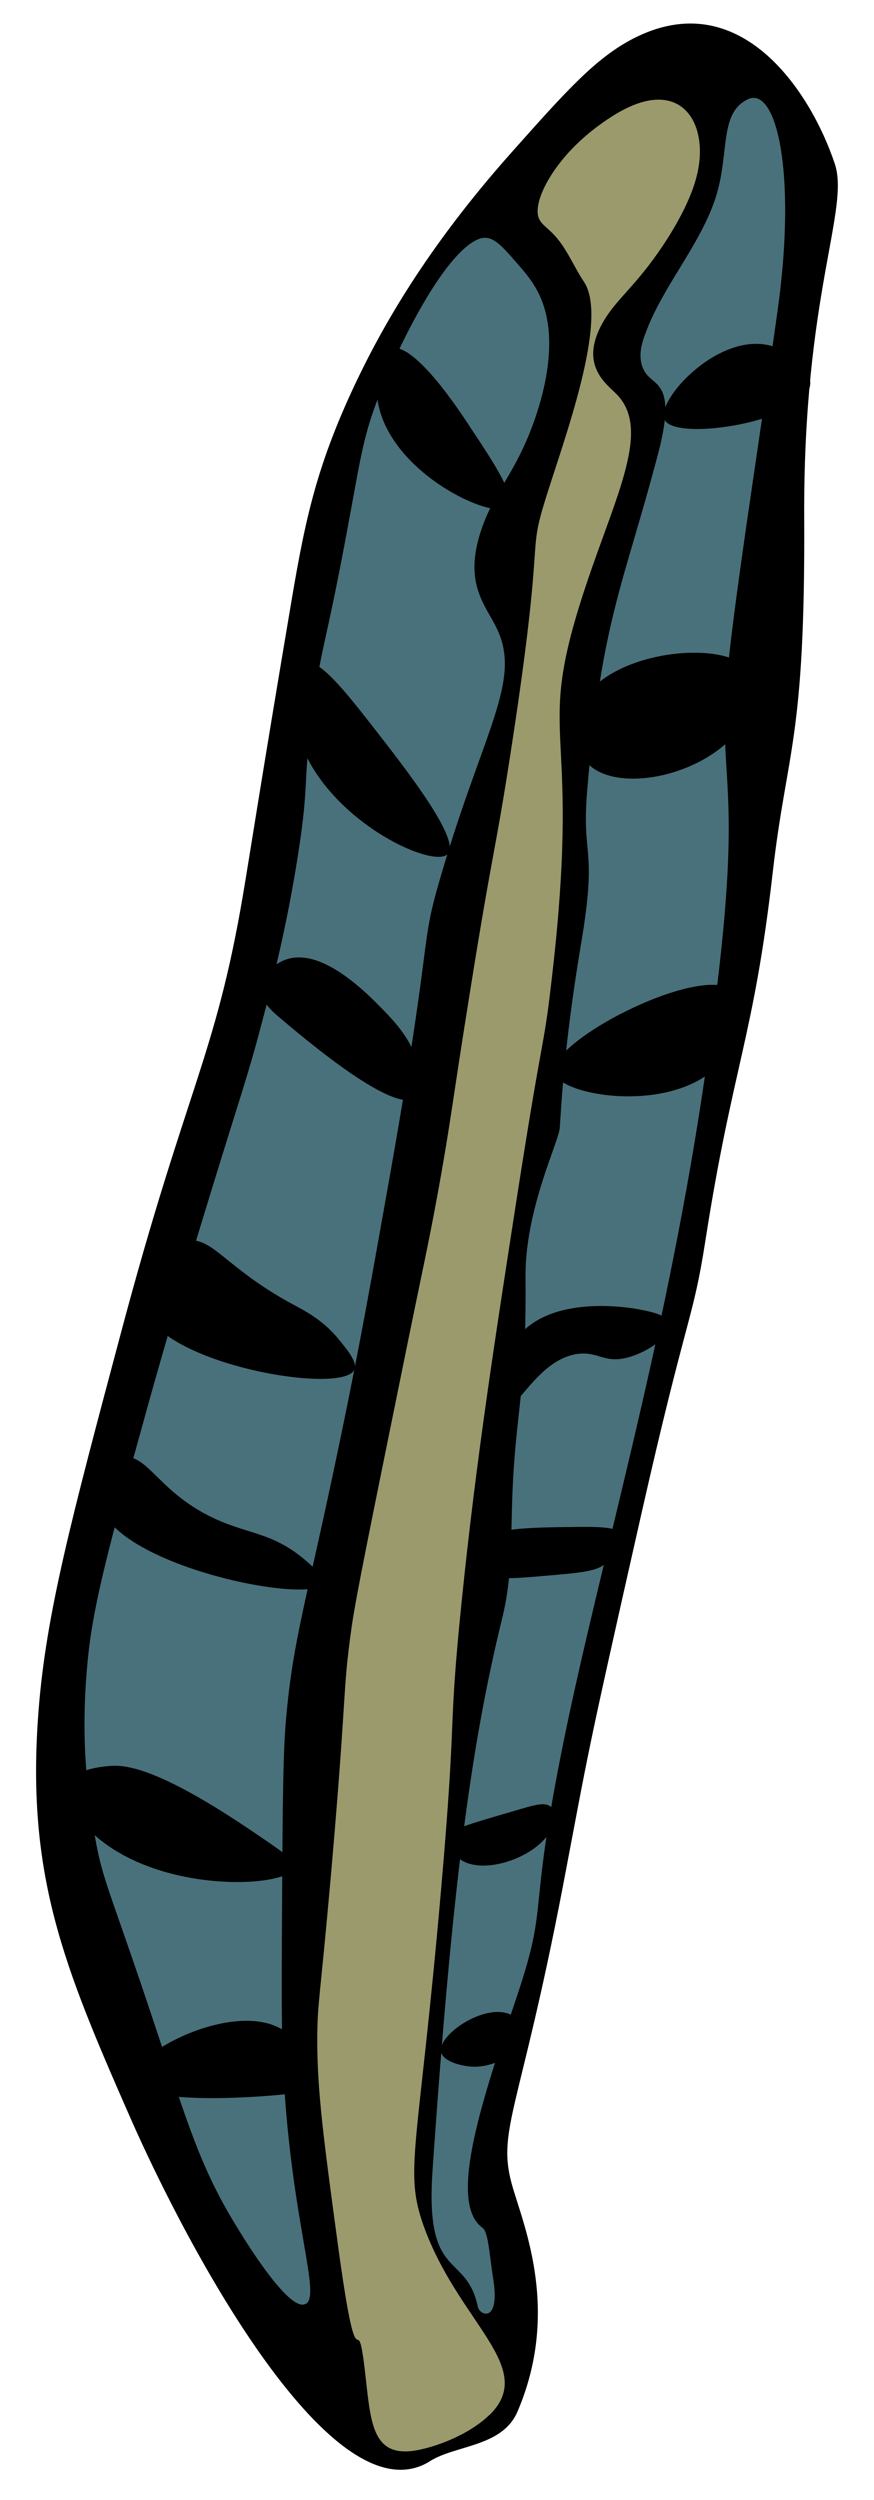 <svg width="14" height="40" xmlns="http://www.w3.org/2000/svg">
  <g id="fleur">
   <g>
    <path d="m6.888,39.38c-1.54,0.962 -3.866,-3.368 -4.808,-5.512c-1.055,-2.402 -1.667,-3.862 -1.463,-6.491c0.12,-1.557 0.523,-3.063 1.327,-6.076c1.037,-3.885 1.504,-4.386 1.943,-6.952c0.106,-0.62 0.285,-1.792 0.743,-4.503c0.236,-1.406 0.396,-2.301 1.062,-3.708c0.426,-0.897 1.132,-2.159 2.491,-3.687c0.87,-0.976 1.352,-1.521 1.961,-1.834c1.685,-0.868 2.824,0.801 3.227,2.001c0.247,0.73 -0.507,2.095 -0.489,5.669c0.018,3.568 -0.279,3.703 -0.505,5.679c-0.306,2.66 -0.639,3.075 -1.078,5.886c-0.202,1.298 -0.288,1.112 -1.033,4.405c-0.913,4.035 -0.818,3.668 -1.252,5.938c-0.704,3.658 -1.069,3.895 -0.799,4.811c0.193,0.651 0.75,1.99 0.079,3.57c-0.24,0.578 -0.985,0.54 -1.406,0.803z"/>
   </g>
   <g>
    <path fill="#49717C" d="m11.973,1.592c-0.473,0.23 -0.27,0.906 -0.534,1.642c-0.26,0.73 -0.836,1.375 -1.101,2.103c-0.041,0.113 -0.147,0.378 -0.011,0.609c0.143,0.244 0.521,0.15 0.215,1.312c-0.559,2.122 -0.908,2.658 -1.137,5.4c-0.091,1.097 0.17,0.86 -0.097,2.441c-0.285,1.69 -0.322,2.71 -0.342,2.95c-0.018,0.23 -0.559,1.31 -0.548,2.389c0.016,1.644 -0.116,1.995 -0.188,3.046c-0.068,1.02 0.007,1.625 -0.188,2.418c-0.503,2.047 -0.804,4.327 -1.114,8.834c-0.122,1.78 0.539,1.285 0.727,2.176c0.029,0.136 0.36,0.269 0.245,-0.453c-0.059,-0.363 -0.075,-0.743 -0.17,-0.812c-0.575,-0.413 0.018,-2.114 0.553,-3.714c0.516,-1.538 0.159,-1.181 0.743,-4.06c0.58,-2.848 1.599,-6.259 2.224,-10.376c0.745,-4.914 0.251,-4.77 0.383,-6.524c0.088,-1.154 0.532,-3.912 0.827,-6.036c0.303,-2.193 -0.027,-3.572 -0.485,-3.347z"/>
   </g>
   <g>
    <path fill="#9B9A6D" d="m7.835,38.647c0.79,-0.764 -0.494,-1.477 -1.051,-3.038c-0.315,-0.889 -0.086,-1.187 0.279,-5.348c0.265,-3.021 0.106,-2.424 0.331,-4.626c0.231,-2.268 0.532,-4.192 0.883,-6.456c0.426,-2.735 0.424,-2.354 0.546,-3.388c0.51,-4.244 -0.245,-3.852 0.469,-6.134c0.503,-1.611 1.171,-2.744 0.591,-3.343c-0.17,-0.175 -0.609,-0.469 -0.233,-1.143c0.204,-0.365 0.485,-0.549 0.89,-1.127c0.113,-0.163 0.521,-0.751 0.636,-1.294c0.154,-0.722 -0.197,-1.375 -0.985,-1.085c-0.288,0.106 -0.555,0.309 -0.657,0.386c-0.575,0.438 -0.91,0.995 -0.922,1.312c-0.007,0.175 0.084,0.221 0.22,0.351c0.233,0.221 0.347,0.534 0.523,0.797c0.396,0.595 -0.31,2.493 -0.605,3.436c-0.322,1.024 0,0.396 -0.562,4.041c-0.258,1.68 -0.288,1.552 -0.666,3.923c-0.279,1.73 -0.294,2.003 -0.514,3.205c-0.165,0.897 -0.22,1.095 -0.605,2.994c-0.464,2.281 -0.698,3.42 -0.77,3.92c-0.152,1.079 -0.066,0.918 -0.322,3.858c-0.19,2.162 -0.226,2.13 -0.229,2.742c-0.002,0.824 0.106,1.63 0.324,3.238c0.344,2.537 0.301,0.926 0.435,2.03c0.097,0.805 0.091,1.417 0.793,1.314c0.313,-0.046 0.872,-0.248 1.2,-0.568z"/>
   </g>
   <g>
    <path fill="#49717C" d="m4.904,36.861c0.233,-0.156 -0.222,-1.285 -0.36,-3.612c-0.039,-0.643 -0.034,-1.398 -0.025,-2.911c0.009,-1.523 0.016,-2.285 0.061,-2.815c0.118,-1.333 0.319,-1.842 0.867,-4.478c0.308,-1.477 0.494,-2.525 0.747,-3.946c0.788,-4.405 0.498,-3.839 0.881,-5.129c0.668,-2.274 1.277,-3.071 0.892,-3.895c-0.181,-0.392 -0.555,-0.726 -0.254,-1.609c0.215,-0.624 0.544,-0.887 0.845,-1.734c0.285,-0.81 0.249,-1.321 0.22,-1.531c-0.068,-0.497 -0.288,-0.751 -0.491,-0.983c-0.283,-0.325 -0.424,-0.488 -0.65,-0.38c-0.541,0.257 -1.239,1.657 -1.565,2.491c-0.238,0.611 -0.285,0.933 -0.451,1.832c-0.412,2.253 -0.455,2.064 -0.6,3.109c-0.183,1.325 -0.057,1.187 -0.245,2.393c-0.181,1.166 -0.43,2.128 -0.578,2.689c-0.229,0.87 -0.342,1.166 -0.802,2.664c-0.231,0.755 -0.673,2.187 -1.085,3.683c-0.539,1.947 -0.806,2.921 -0.897,3.781c-0.145,1.369 0.005,2.295 0.104,2.888c0.111,0.647 0.199,0.785 0.736,2.362c0.727,2.143 0.901,2.875 1.558,3.931c0.163,0.267 0.845,1.36 1.089,1.198l-0,0z"/>
   </g>
   <g>
    <path d="m2.134,33.277c0.068,0.405 1.893,0.292 2.426,0.232c0.12,-0.015 0.315,-0.044 0.396,-0.173c0.143,-0.23 -0.125,-0.678 -0.439,-0.866c-0.797,-0.474 -2.453,0.407 -2.383,0.807z"/>
    <path d="m4.73,29.87c-0.095,0.338 -2.138,0.447 -3.209,-0.503c-0.118,-0.104 -0.58,-0.515 -0.455,-0.812c0.106,-0.248 0.578,-0.29 0.682,-0.298c0.22,-0.019 0.704,-0.019 2.206,0.985c0.532,0.359 0.802,0.538 0.777,0.628z"/>
    <path d="m5.183,25.327c-0.138,0.344 -2.933,-0.184 -3.504,-1.077c-0.063,-0.1 -0.211,-0.332 -0.131,-0.57c0.054,-0.156 0.206,-0.317 0.39,-0.359c0.408,-0.09 0.564,0.499 1.395,0.926c0.605,0.311 1.003,0.244 1.558,0.716c0.199,0.175 0.326,0.282 0.292,0.363z"/>
    <path d="m5.674,21.92c-0.208,0.413 -3.207,-0.111 -3.379,-1.047c-0.018,-0.09 -0.041,-0.367 0.131,-0.628c0.041,-0.063 0.226,-0.325 0.519,-0.388c0.46,-0.1 0.623,0.407 1.751,1.016c0.179,0.096 0.462,0.238 0.713,0.536c0.154,0.188 0.326,0.392 0.265,0.511z"/>
    <path d="m6.675,17.559c-0.344,0.288 -1.746,-0.897 -2.206,-1.285c-0.113,-0.096 -0.31,-0.267 -0.292,-0.478c0.018,-0.198 0.215,-0.384 0.421,-0.449c0.596,-0.186 1.336,0.597 1.622,0.897c0.292,0.309 0.437,0.574 0.487,0.866c0.036,0.217 0.061,0.369 -0.032,0.449z"/>
    <path d="m7.167,13.67c-0.258,0.23 -1.95,-0.561 -2.374,-1.849c-0.163,-0.494 -0.165,-1.143 0.063,-1.227c0.24,-0.086 0.684,0.48 1.103,1.016c0.539,0.689 1.445,1.847 1.207,2.059z"/>
    <path d="m8.134,8.116c-0.245,0.211 -1.923,-0.561 -2.088,-1.726c-0.041,-0.292 -0.007,-0.745 0.206,-0.816c0.369,-0.121 1.101,0.983 1.295,1.285c0.36,0.54 0.743,1.12 0.587,1.256z"/>
    <path d="m10.648,6.72c-0.161,-0.3 0.87,-1.438 1.724,-1.181c0.308,0.094 0.655,0.386 0.602,0.641c-0.113,0.565 -2.143,0.889 -2.326,0.54z"/>
    <path d="m11.995,10.716c-0.412,-0.517 -2.376,-0.292 -2.725,0.628c-0.109,0.286 -0.077,0.68 0.172,0.901c0.55,0.494 2.113,0.09 2.521,-0.785c0.045,-0.1 0.231,-0.497 0.032,-0.745z"/>
    <path d="m8.881,17.169c-0.138,-0.48 2.344,-1.776 2.888,-1.314c0.247,0.209 0.075,0.762 -0.163,1.077c-0.698,0.924 -2.614,0.622 -2.725,0.238z"/>
    <path d="m8.102,21.759c0.351,-1.135 2.009,-0.837 2.172,-0.801c0.168,0.033 0.439,0.088 0.455,0.236c0.018,0.173 -0.326,0.426 -0.65,0.52c-0.405,0.117 -0.494,-0.104 -0.845,-0.048c-0.645,0.106 -0.965,0.964 -1.137,0.801c-0.091,-0.088 -0.077,-0.44 0.005,-0.707z"/>
    <path d="m7.681,24.729c0.12,-0.282 0.684,-0.288 1.59,-0.298c0.503,-0.006 0.636,0.033 0.682,0.121c0.068,0.136 -0.109,0.367 -0.285,0.49c-0.145,0.102 -0.394,0.125 -0.883,0.167c-0.568,0.05 -0.856,0.073 -0.974,-0.029c-0.12,-0.104 -0.195,-0.298 -0.129,-0.451z"/>
    <path d="m7.201,29.392c0.029,-0.127 0.154,-0.159 1.166,-0.455c0.195,-0.056 0.365,-0.106 0.455,-0.029c0.095,0.083 0.041,0.267 0.032,0.298c-0.147,0.474 -1.107,0.833 -1.493,0.536c-0.104,-0.077 -0.193,-0.223 -0.161,-0.351z"/>
    <path d="m7.065,32.83c-0.057,-0.271 0.702,-0.787 1.112,-0.597c0.106,0.048 0.204,0.15 0.217,0.265c0.029,0.267 -0.399,0.58 -0.811,0.57c-0.188,-0.006 -0.485,-0.081 -0.519,-0.238l0,-0z"/>
   </g>
 </g>
</svg>